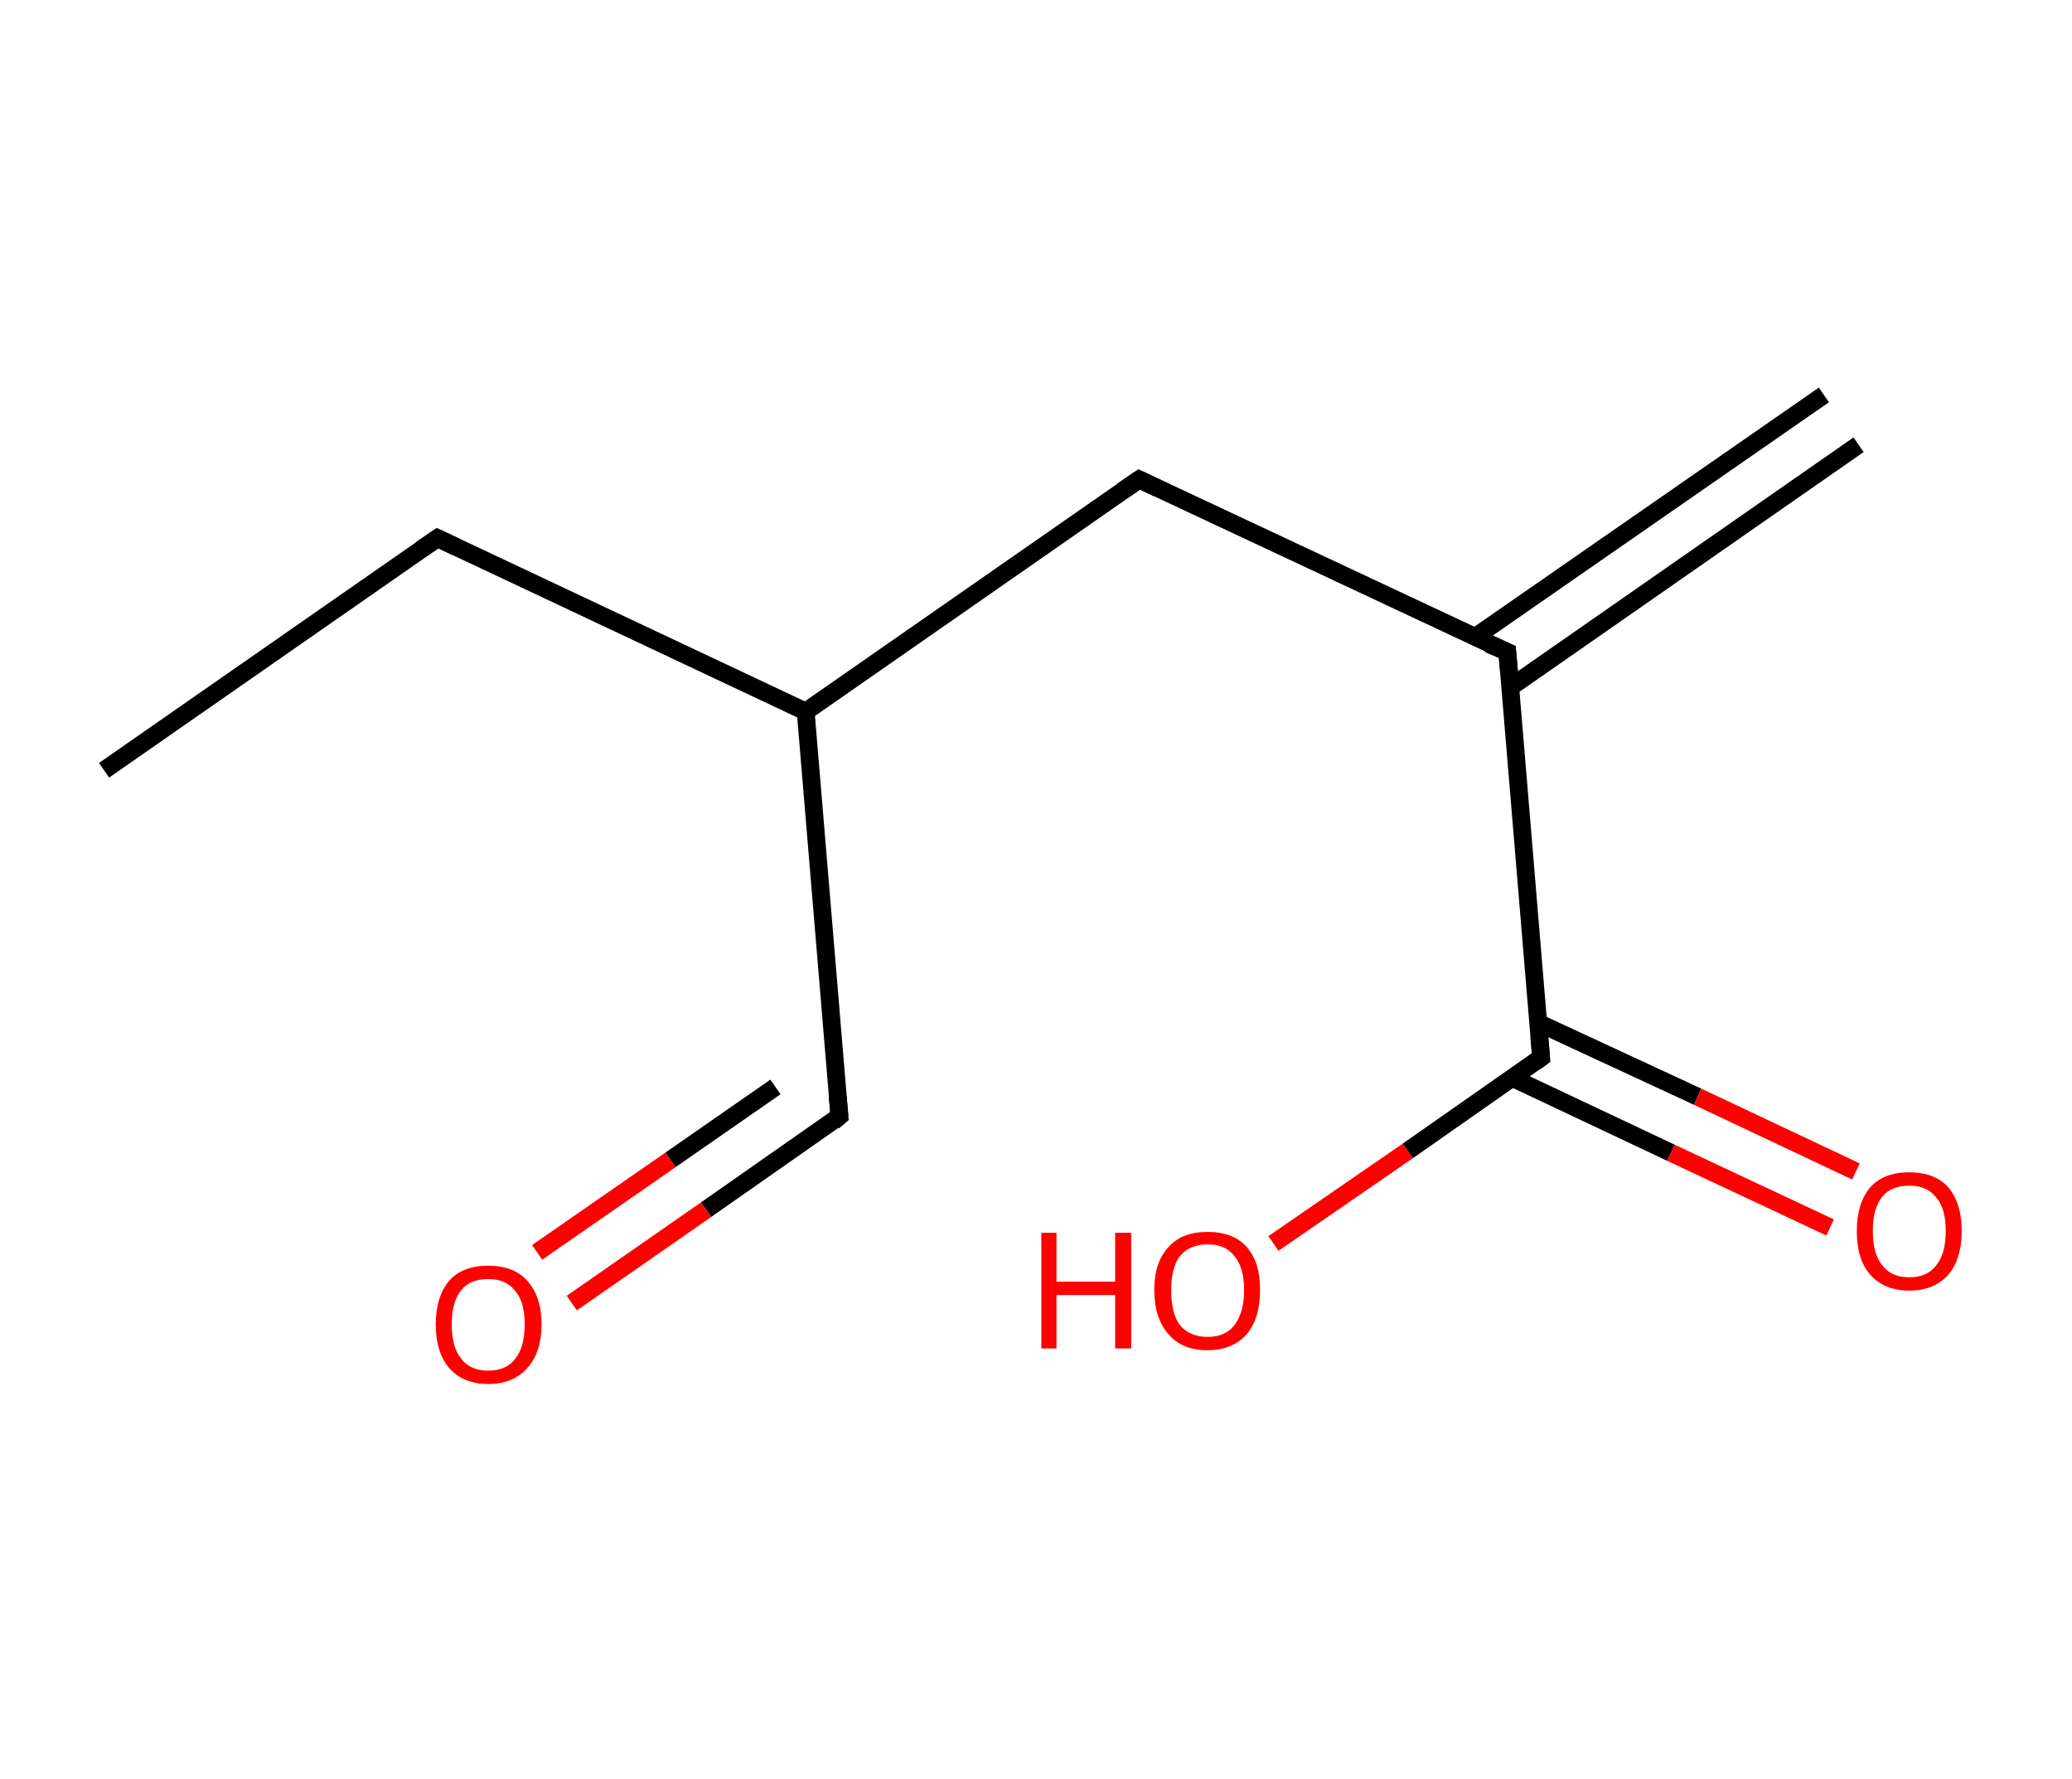 <?xml version='1.0' encoding='ASCII' standalone='yes'?>
<svg xmlns="http://www.w3.org/2000/svg" xmlns:rdkit="http://www.rdkit.org/xml" xmlns:xlink="http://www.w3.org/1999/xlink" version="1.1" baseProfile="full" xml:space="preserve" width="233px" height="200px" viewBox="0 0 233 200">
<!-- END OF HEADER -->
<rect style="opacity:1.0;fill:#FFFFFF;stroke:none" width="233.0" height="200.0" x="0.0" y="0.0"> </rect>
<path class="bond-0 atom-0 atom-1" d="M 209.0,50.0 L 169.8,77.3" style="fill:none;fill-rule:evenodd;stroke:#000000;stroke-width:2.0px;stroke-linecap:butt;stroke-linejoin:miter;stroke-opacity:1"/>
<path class="bond-0 atom-0 atom-1" d="M 205.1,44.4 L 165.9,71.6" style="fill:none;fill-rule:evenodd;stroke:#000000;stroke-width:2.0px;stroke-linecap:butt;stroke-linejoin:miter;stroke-opacity:1"/>
<path class="bond-1 atom-1 atom-2" d="M 169.5,73.3 L 128.1,53.9" style="fill:none;fill-rule:evenodd;stroke:#000000;stroke-width:2.0px;stroke-linecap:butt;stroke-linejoin:miter;stroke-opacity:1"/>
<path class="bond-2 atom-2 atom-3" d="M 128.1,53.9 L 90.6,80.0" style="fill:none;fill-rule:evenodd;stroke:#000000;stroke-width:2.0px;stroke-linecap:butt;stroke-linejoin:miter;stroke-opacity:1"/>
<path class="bond-3 atom-3 atom-4" d="M 90.6,80.0 L 94.4,125.5" style="fill:none;fill-rule:evenodd;stroke:#000000;stroke-width:2.0px;stroke-linecap:butt;stroke-linejoin:miter;stroke-opacity:1"/>
<path class="bond-4 atom-4 atom-5" d="M 94.4,125.5 L 79.4,136.0" style="fill:none;fill-rule:evenodd;stroke:#000000;stroke-width:2.0px;stroke-linecap:butt;stroke-linejoin:miter;stroke-opacity:1"/>
<path class="bond-4 atom-4 atom-5" d="M 79.4,136.0 L 64.3,146.5" style="fill:none;fill-rule:evenodd;stroke:#FF0000;stroke-width:2.0px;stroke-linecap:butt;stroke-linejoin:miter;stroke-opacity:1"/>
<path class="bond-4 atom-4 atom-5" d="M 87.2,122.2 L 75.4,130.4" style="fill:none;fill-rule:evenodd;stroke:#000000;stroke-width:2.0px;stroke-linecap:butt;stroke-linejoin:miter;stroke-opacity:1"/>
<path class="bond-4 atom-4 atom-5" d="M 75.4,130.4 L 60.4,140.8" style="fill:none;fill-rule:evenodd;stroke:#FF0000;stroke-width:2.0px;stroke-linecap:butt;stroke-linejoin:miter;stroke-opacity:1"/>
<path class="bond-5 atom-3 atom-6" d="M 90.6,80.0 L 49.2,60.5" style="fill:none;fill-rule:evenodd;stroke:#000000;stroke-width:2.0px;stroke-linecap:butt;stroke-linejoin:miter;stroke-opacity:1"/>
<path class="bond-6 atom-6 atom-7" d="M 49.2,60.5 L 11.7,86.6" style="fill:none;fill-rule:evenodd;stroke:#000000;stroke-width:2.0px;stroke-linecap:butt;stroke-linejoin:miter;stroke-opacity:1"/>
<path class="bond-7 atom-1 atom-8" d="M 169.5,73.3 L 173.3,118.9" style="fill:none;fill-rule:evenodd;stroke:#000000;stroke-width:2.0px;stroke-linecap:butt;stroke-linejoin:miter;stroke-opacity:1"/>
<path class="bond-8 atom-8 atom-9" d="M 170.1,121.2 L 187.9,129.6" style="fill:none;fill-rule:evenodd;stroke:#000000;stroke-width:2.0px;stroke-linecap:butt;stroke-linejoin:miter;stroke-opacity:1"/>
<path class="bond-8 atom-8 atom-9" d="M 187.9,129.6 L 205.8,138.0" style="fill:none;fill-rule:evenodd;stroke:#FF0000;stroke-width:2.0px;stroke-linecap:butt;stroke-linejoin:miter;stroke-opacity:1"/>
<path class="bond-8 atom-8 atom-9" d="M 173.0,115.0 L 190.9,123.3" style="fill:none;fill-rule:evenodd;stroke:#000000;stroke-width:2.0px;stroke-linecap:butt;stroke-linejoin:miter;stroke-opacity:1"/>
<path class="bond-8 atom-8 atom-9" d="M 190.9,123.3 L 208.7,131.7" style="fill:none;fill-rule:evenodd;stroke:#FF0000;stroke-width:2.0px;stroke-linecap:butt;stroke-linejoin:miter;stroke-opacity:1"/>
<path class="bond-9 atom-8 atom-10" d="M 173.3,118.9 L 158.3,129.4" style="fill:none;fill-rule:evenodd;stroke:#000000;stroke-width:2.0px;stroke-linecap:butt;stroke-linejoin:miter;stroke-opacity:1"/>
<path class="bond-9 atom-8 atom-10" d="M 158.3,129.4 L 143.2,139.8" style="fill:none;fill-rule:evenodd;stroke:#FF0000;stroke-width:2.0px;stroke-linecap:butt;stroke-linejoin:miter;stroke-opacity:1"/>
<path d="M 167.4,72.4 L 169.5,73.3 L 169.7,75.6" style="fill:none;stroke:#000000;stroke-width:2.0px;stroke-linecap:butt;stroke-linejoin:miter;stroke-opacity:1;"/>
<path d="M 130.2,54.9 L 128.1,53.9 L 126.2,55.2" style="fill:none;stroke:#000000;stroke-width:2.0px;stroke-linecap:butt;stroke-linejoin:miter;stroke-opacity:1;"/>
<path d="M 94.2,123.3 L 94.4,125.5 L 93.7,126.1" style="fill:none;stroke:#000000;stroke-width:2.0px;stroke-linecap:butt;stroke-linejoin:miter;stroke-opacity:1;"/>
<path d="M 51.3,61.5 L 49.2,60.5 L 47.3,61.8" style="fill:none;stroke:#000000;stroke-width:2.0px;stroke-linecap:butt;stroke-linejoin:miter;stroke-opacity:1;"/>
<path d="M 173.1,116.6 L 173.3,118.9 L 172.6,119.4" style="fill:none;stroke:#000000;stroke-width:2.0px;stroke-linecap:butt;stroke-linejoin:miter;stroke-opacity:1;"/>
<path class="atom-5" d="M 49.0 148.9 Q 49.0 145.8, 50.5 144.0 Q 52.0 142.3, 54.9 142.3 Q 57.8 142.3, 59.3 144.0 Q 60.9 145.8, 60.9 148.9 Q 60.9 152.0, 59.3 153.8 Q 57.7 155.6, 54.9 155.6 Q 52.1 155.6, 50.5 153.8 Q 49.0 152.0, 49.0 148.9 M 54.9 154.1 Q 56.9 154.1, 57.9 152.8 Q 59.0 151.5, 59.0 148.9 Q 59.0 146.3, 57.9 145.1 Q 56.9 143.8, 54.9 143.8 Q 52.9 143.8, 51.9 145.0 Q 50.8 146.3, 50.8 148.9 Q 50.8 151.5, 51.9 152.8 Q 52.9 154.1, 54.9 154.1 " fill="#FF0000"/>
<path class="atom-9" d="M 208.8 138.4 Q 208.8 135.3, 210.3 133.5 Q 211.8 131.8, 214.7 131.8 Q 217.6 131.8, 219.1 133.5 Q 220.6 135.3, 220.6 138.4 Q 220.6 141.5, 219.1 143.3 Q 217.5 145.1, 214.7 145.1 Q 211.9 145.1, 210.3 143.3 Q 208.8 141.6, 208.8 138.4 M 214.7 143.6 Q 216.7 143.6, 217.7 142.3 Q 218.8 141.0, 218.8 138.4 Q 218.8 135.8, 217.7 134.6 Q 216.7 133.3, 214.7 133.3 Q 212.7 133.3, 211.7 134.5 Q 210.6 135.8, 210.6 138.4 Q 210.6 141.0, 211.7 142.3 Q 212.7 143.6, 214.7 143.6 " fill="#FF0000"/>
<path class="atom-10" d="M 117.1 138.6 L 118.8 138.6 L 118.8 144.1 L 125.4 144.1 L 125.4 138.6 L 127.2 138.6 L 127.2 151.6 L 125.4 151.6 L 125.4 145.6 L 118.8 145.6 L 118.8 151.6 L 117.1 151.6 L 117.1 138.6 " fill="#FF0000"/>
<path class="atom-10" d="M 129.8 145.0 Q 129.8 141.9, 131.4 140.2 Q 132.9 138.5, 135.8 138.5 Q 138.7 138.5, 140.2 140.2 Q 141.7 141.9, 141.7 145.0 Q 141.7 148.2, 140.2 150.0 Q 138.6 151.8, 135.8 151.8 Q 132.9 151.8, 131.4 150.0 Q 129.8 148.2, 129.8 145.0 M 135.8 150.3 Q 137.8 150.3, 138.8 149.0 Q 139.9 147.6, 139.9 145.0 Q 139.9 142.5, 138.8 141.2 Q 137.8 139.9, 135.8 139.9 Q 133.8 139.9, 132.7 141.2 Q 131.7 142.5, 131.7 145.0 Q 131.7 147.7, 132.7 149.0 Q 133.8 150.3, 135.8 150.3 " fill="#FF0000"/>
</svg>
